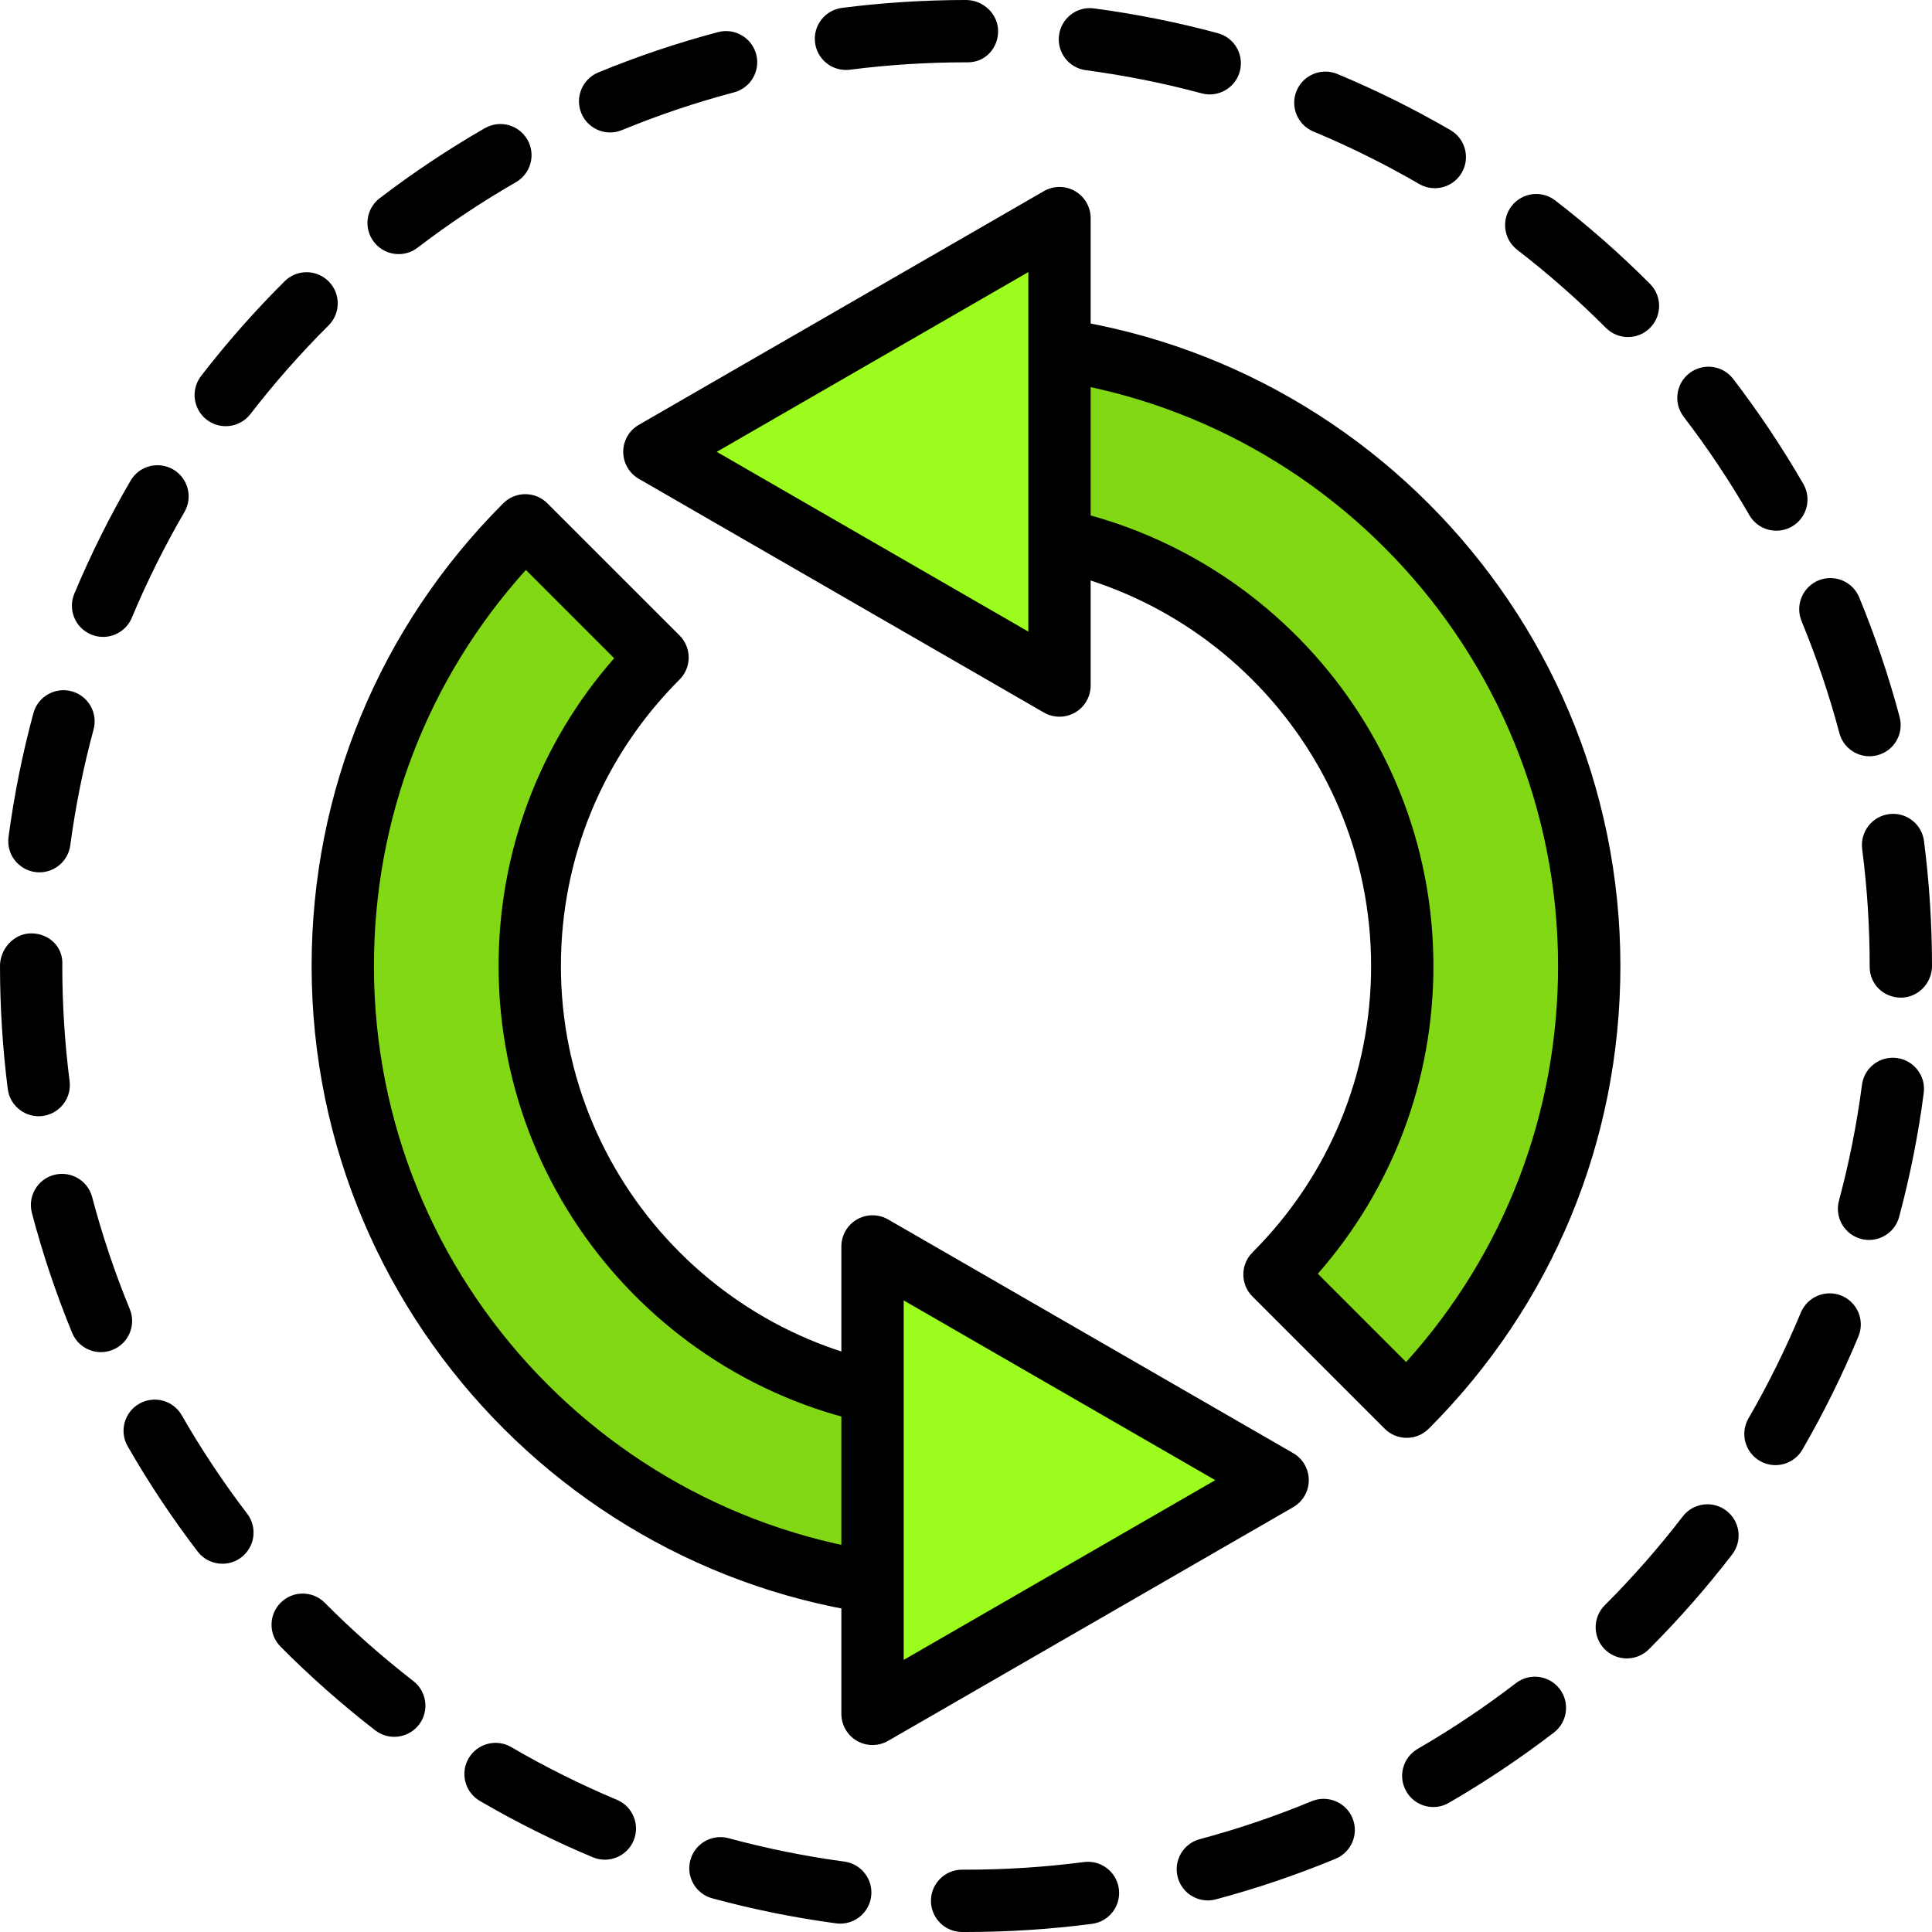<?xml version="1.0" encoding="iso-8859-1"?>
<!-- Generator: Adobe Illustrator 19.0.0, SVG Export Plug-In . SVG Version: 6.00 Build 0)  -->
<svg version="1.1" id="Capa_1" xmlns="http://www.w3.org/2000/svg" xmlns:xlink="http://www.w3.org/1999/xlink" x="0px" y="0px"
	 viewBox="0 0 423.253 423.253" style="enable-background:new 0 0 423.253 423.253;" xml:space="preserve">
<path d="M211.628,423.253l-0.893-0.002c-3.767-0.022-6.806-3.096-6.787-6.866c0.02-3.756,3.074-6.787,6.827-6.787
	c0.014,0,0.027,0,0.039,0l0.814,0.002c8.634,0,17.326-0.561,25.841-1.671c3.739-0.483,7.159,2.152,7.646,5.888
	c0.486,3.739-2.147,7.165-5.886,7.651C230.135,422.653,220.847,423.253,211.628,423.253z M184.08,421.417
	c-0.3,0-0.606-0.02-0.92-0.061c-9.134-1.231-18.253-3.074-27.121-5.48c-3.64-0.988-5.787-4.738-4.799-8.376
	c0.993-3.642,4.746-5.78,8.373-4.799c8.293,2.251,16.826,3.975,25.373,5.127c3.734,0.503,6.354,3.941,5.854,7.677
	C190.381,418.929,187.447,421.417,184.08,421.417z M264.601,416.335c-3.014,0-5.774-2.016-6.586-5.067
	c-0.973-3.644,1.186-7.385,4.833-8.356c8.32-2.224,16.573-5.021,24.52-8.317c3.459-1.432,7.474,0.207,8.921,3.691
	c1.447,3.483-0.207,7.477-3.693,8.922c-8.499,3.523-17.319,6.516-26.226,8.893C265.78,416.259,265.188,416.335,264.601,416.335z
	 M132.508,407.412c-0.881,0-1.78-0.172-2.64-0.533c-8.467-3.546-16.787-7.7-24.747-12.341c-3.253-1.9-4.354-6.079-2.459-9.337
	c1.906-3.256,6.093-4.355,9.341-2.456c7.439,4.342,15.234,8.226,23.146,11.546c3.473,1.458,5.113,5.456,3.654,8.934
	C137.708,405.837,135.174,407.412,132.508,407.412z M314.007,395.872c-2.36,0-4.654-1.224-5.914-3.41
	c-1.893-3.263-0.773-7.439,2.487-9.329c7.446-4.304,14.686-9.148,21.519-14.399c3.007-2.301,7.293-1.727,9.573,1.258
	c2.301,2.99,1.734,7.277-1.253,9.571c-7.313,5.61-15.046,10.786-23.001,15.389C316.34,395.575,315.168,395.872,314.007,395.872z
	 M86.367,380.496c-1.459,0-2.927-0.466-4.173-1.428c-7.26-5.622-14.234-11.783-20.721-18.316c-2.661-2.674-2.647-6.997,0.027-9.653
	c2.673-2.659,6.994-2.649,9.653,0.031c6.079,6.115,12.607,11.884,19.4,17.143c2.98,2.309,3.526,6.596,1.22,9.578
	C90.427,379.587,88.408,380.496,86.367,380.496z M356.394,363.32c-1.746,0-3.494-0.667-4.826-2c-2.666-2.666-2.666-6.99,0-9.655
	c6.1-6.098,11.846-12.641,17.08-19.447c2.301-2.995,6.586-3.55,9.573-1.251c2.987,2.297,3.553,6.583,1.253,9.571
	c-5.593,7.276-11.733,14.266-18.253,20.784C359.887,362.653,358.141,363.32,356.394,363.32z M48.728,342.578
	c-2.053,0-4.087-0.923-5.434-2.681c-5.581-7.301-10.733-15.058-15.321-23.052c-1.881-3.27-0.748-7.441,2.521-9.318
	c3.28-1.876,7.446-0.749,9.32,2.522c4.294,7.477,9.114,14.73,14.333,21.559c2.287,2.997,1.713,7.281-1.28,9.569
	C51.628,342.122,50.173,342.578,48.728,342.578z M388.954,320.971c-1.161,0-2.34-0.297-3.413-0.92
	c-3.267-1.889-4.379-6.067-2.487-9.329c4.301-7.431,8.16-15.232,11.474-23.185c1.447-3.485,5.48-5.118,8.921-3.68
	c3.487,1.451,5.134,5.444,3.68,8.926c-3.533,8.497-7.66,16.836-12.261,24.779C393.601,319.751,391.307,320.971,388.954,320.971z
	 M22.114,296.219c-2.679,0-5.226-1.594-6.313-4.231c-3.5-8.504-6.467-17.34-8.813-26.26c-0.959-3.645,1.213-7.38,4.861-8.34
	c3.654-0.949,7.38,1.213,8.34,4.864c2.2,8.337,4.966,16.594,8.24,24.54c1.434,3.487-0.227,7.477-3.714,8.912
	C23.86,296.055,22.981,296.219,22.114,296.219z M409.468,271.642c-0.587,0-1.186-0.077-1.773-0.236
	c-3.647-0.976-5.806-4.722-4.826-8.363c2.234-8.313,3.927-16.85,5.04-25.373c0.48-3.736,3.86-6.376,7.646-5.886
	c3.739,0.488,6.38,3.913,5.886,7.653c-1.186,9.119-3,18.251-5.386,27.146C415.235,269.631,412.482,271.642,409.468,271.642z
	 M8.468,244.538c-3.386,0-6.327-2.517-6.767-5.965c-1.126-8.875-1.7-17.942-1.7-26.947c0-3.77,3.06-7.146,6.833-7.146
	c3.767,0,6.827,2.738,6.827,6.506c0,0.072-0.007,0.782-0.014,0.853c0.007,8.216,0.539,16.703,1.601,25.008
	c0.473,3.739-2.173,7.158-5.914,7.634C9.041,244.521,8.754,244.538,8.468,244.538z M416.428,218.559
	c-3.773,0-6.827-2.951-6.827-6.721v-0.212c0-8.557-0.553-17.181-1.647-25.634c-0.48-3.738,2.161-7.161,5.9-7.644
	c3.739-0.49,7.159,2.161,7.646,5.897c1.161,9.028,1.753,18.241,1.753,27.38C423.254,215.397,420.201,218.559,416.428,218.559z
	 M8.64,191.106c-0.3,0-0.601-0.019-0.906-0.06c-3.739-0.498-6.366-3.932-5.868-7.67c1.213-9.108,3.046-18.236,5.446-27.126
	c0.986-3.645,4.753-5.794,8.373-4.809c3.64,0.981,5.794,4.729,4.813,8.369c-2.246,8.317-3.966,16.852-5.1,25.371
	C14.941,188.612,12.014,191.106,8.64,191.106z M409.555,165.678c-3.021,0-5.78-2.019-6.593-5.076
	c-2.207-8.305-4.994-16.56-8.286-24.533c-1.434-3.485,0.227-7.475,3.707-8.914c3.473-1.434,7.48,0.215,8.921,3.705
	c3.514,8.525,6.494,17.352,8.859,26.235c0.966,3.644-1.2,7.381-4.847,8.351C410.727,165.603,410.133,165.678,409.555,165.678z
	 M22.58,139.529c-0.881,0-1.773-0.171-2.633-0.531c-3.48-1.456-5.12-5.453-3.666-8.931c3.546-8.482,7.694-16.812,12.32-24.759
	c1.893-3.258,6.074-4.359,9.334-2.464c3.26,1.898,4.361,6.077,2.466,9.335c-4.326,7.433-8.207,15.223-11.52,23.154
	C27.787,137.952,25.248,139.529,22.58,139.529z M389.16,116.265c-2.36,0-4.654-1.225-5.92-3.415
	c-4.301-7.446-9.134-14.693-14.38-21.536c-2.294-2.993-1.727-7.279,1.266-9.571c3.007-2.292,7.281-1.724,9.573,1.268
	c5.6,7.313,10.772,15.055,15.367,23.013c1.886,3.265,0.766,7.439-2.5,9.325C391.495,115.97,390.321,116.265,389.16,116.265z
	 M49.448,93.368c-1.454,0-2.92-0.463-4.166-1.422c-2.98-2.304-3.533-6.589-1.234-9.574c5.6-7.26,11.761-14.24,18.301-20.748
	c2.661-2.666,6.994-2.652,9.653,0.024c2.661,2.671,2.647,6.994-0.027,9.653c-6.12,6.089-11.873,12.622-17.113,19.412
	C53.513,92.455,51.494,93.368,49.448,93.368z M356.648,73.839c-1.753,0-3.5-0.671-4.833-2.007
	c-6.067-6.088-12.607-11.841-19.427-17.103c-2.987-2.304-3.54-6.589-1.241-9.574c2.299-2.985,6.579-3.545,9.573-1.239
	c7.293,5.623,14.28,11.771,20.76,18.277c2.661,2.669,2.654,6.994-0.014,9.655C360.135,73.175,358.394,73.839,356.648,73.839z
	 M87.334,55.671c-2.053,0-4.087-0.922-5.427-2.679c-2.294-2.993-1.72-7.279,1.273-9.568c7.313-5.593,15.06-10.755,23.033-15.341
	c3.28-1.888,7.439-0.753,9.327,2.512c1.881,3.268,0.753,7.441-2.514,9.322c-7.46,4.292-14.713,9.122-21.553,14.351
	C90.234,55.214,88.782,55.671,87.334,55.671z M314.321,41.228c-1.167,0-2.34-0.299-3.42-0.925
	c-7.439-4.318-15.234-8.187-23.173-11.494c-3.48-1.452-5.127-5.448-3.673-8.928c1.454-3.483,5.46-5.111,8.926-3.674
	c8.487,3.538,16.819,7.673,24.774,12.291c3.26,1.893,4.372,6.072,2.48,9.332C318.968,40.009,316.675,41.228,314.321,41.228z
	 M133.667,29.018c-2.679,0-5.226-1.592-6.313-4.226c-1.434-3.485,0.227-7.477,3.714-8.916c8.499-3.505,17.326-6.48,26.247-8.842
	c3.633-0.959,7.373,1.205,8.347,4.854c0.966,3.645-1.207,7.381-4.854,8.347c-8.334,2.207-16.594,4.987-24.54,8.265
	C135.421,28.851,134.534,29.018,133.667,29.018z M265.027,20.685c-0.594,0-1.186-0.077-1.78-0.237
	c-8.293-2.232-16.826-3.939-25.373-5.072c-3.734-0.495-6.361-3.927-5.868-7.663c0.493-3.738,3.913-6.385,7.666-5.869
	c9.134,1.21,18.26,3.034,27.121,5.422c3.64,0.98,5.799,4.727,4.82,8.366C270.794,18.678,268.035,20.685,265.027,20.685z
	 M185.328,15.324c-3.386,0.002-6.327-2.514-6.767-5.96c-0.48-3.738,2.167-7.158,5.907-7.639C193.414,0.582,202.555,0,211.628,0
	c3.773,0,7.033,3.057,7.033,6.827s-2.84,6.827-6.613,6.827h-0.42c-8.499,0-17.053,0.543-25.426,1.616
	C185.908,15.307,185.614,15.324,185.328,15.324z"/>
<path style="fill:#83D816;" d="M115.085,115.084c-25.428,25.423-39.991,59.856-39.991,96.543
	c0,75.401,61.128,136.533,136.533,136.533V307.2c-52.784,0-95.573-42.79-95.573-95.573c0-25.709,10.172-49.76,27.993-67.586
	L115.085,115.084z M308.17,308.168c25.428-25.428,39.991-59.855,39.991-96.541c0-75.409-61.128-136.533-136.533-136.533v40.96
	c52.784,0,95.573,42.788,95.573,95.573c0,25.708-10.172,49.758-27.993,67.577L308.17,308.168z"/>
<path d="M211.628,354.987c-79.046,0-143.36-64.312-143.36-143.36c0-38.298,14.913-74.298,41.987-101.369
	c2.666-2.666,6.987-2.666,9.653-0.002l28.967,28.959c1.28,1.28,2,3.017,2,4.826c0,1.812-0.72,3.548-2,4.828
	c-16.761,16.766-25.994,39.054-25.994,62.758c0,48.935,39.813,88.747,88.747,88.747c3.773,0,6.827,3.057,6.827,6.827v40.96
	C218.454,351.93,215.401,354.987,211.628,354.987z M115.208,124.86c-21.514,23.849-33.287,54.402-33.287,86.767
	c0,69.228,54.519,125.966,122.88,129.529v-27.354c-53.294-3.526-95.573-48.007-95.573-102.175c0-25.062,8.946-48.751,25.32-67.427
	L115.208,124.86z M308.174,314.994c-1.812,0-3.546-0.719-4.826-2l-28.967-28.966c-1.28-1.28-2-3.017-2-4.826
	c0-1.809,0.72-3.546,2-4.826c16.761-16.761,25.994-39.045,25.994-62.749c0-48.935-39.813-88.747-88.747-88.747
	c-3.773,0-6.827-3.057-6.827-6.827v-40.96c0-3.77,3.053-6.827,6.827-6.827c79.046,0,143.36,64.312,143.36,143.36
	c0,38.292-14.913,74.291-41.987,101.369C311.72,314.276,309.988,314.994,308.174,314.994z M288.707,279.047l19.34,19.343
	c21.514-23.852,33.287-54.405,33.287-86.764c0-69.228-54.519-125.966-122.88-129.529v27.354
	c53.294,3.526,95.573,48.007,95.573,102.175C314.027,236.689,305.081,260.378,288.707,279.047z"/>
<polygon style="fill:#9BFC1D;" points="143.361,98.987 232.107,47.787 232.107,150.187 "/>
<path d="M232.107,157.013c-1.179,0-2.353-0.305-3.413-0.913l-88.747-51.2c-2.113-1.22-3.413-3.473-3.413-5.914
	s1.3-4.693,3.413-5.914l88.747-51.2c2.12-1.217,4.721-1.219,6.827,0.002c2.113,1.22,3.413,3.473,3.413,5.912v102.4
	c0,2.439-1.3,4.692-3.413,5.912C234.468,156.708,233.287,157.013,232.107,157.013z M157.021,98.987l68.26,39.38V59.607
	L157.021,98.987z"/>
<polygon style="fill:#9BFC1D;" points="279.894,324.267 191.148,375.467 191.148,273.067 "/>
<path d="M191.148,382.293c-1.179,0-2.36-0.305-3.413-0.915c-2.113-1.22-3.413-3.473-3.413-5.912v-102.4
	c0-2.439,1.3-4.692,3.413-5.912c2.106-1.22,4.707-1.219,6.827-0.002l88.747,51.2c2.113,1.22,3.413,3.473,3.413,5.914
	s-1.3,4.693-3.413,5.914l-88.747,51.2C193.501,381.988,192.327,382.293,191.148,382.293z M197.974,284.887v78.759l68.26-39.38
	L197.974,284.887z"/>
<g>
</g>
<g>
</g>
<g>
</g>
<g>
</g>
<g>
</g>
<g>
</g>
<g>
</g>
<g>
</g>
<g>
</g>
<g>
</g>
<g>
</g>
<g>
</g>
<g>
</g>
<g>
</g>
<g>
</g>
</svg>
